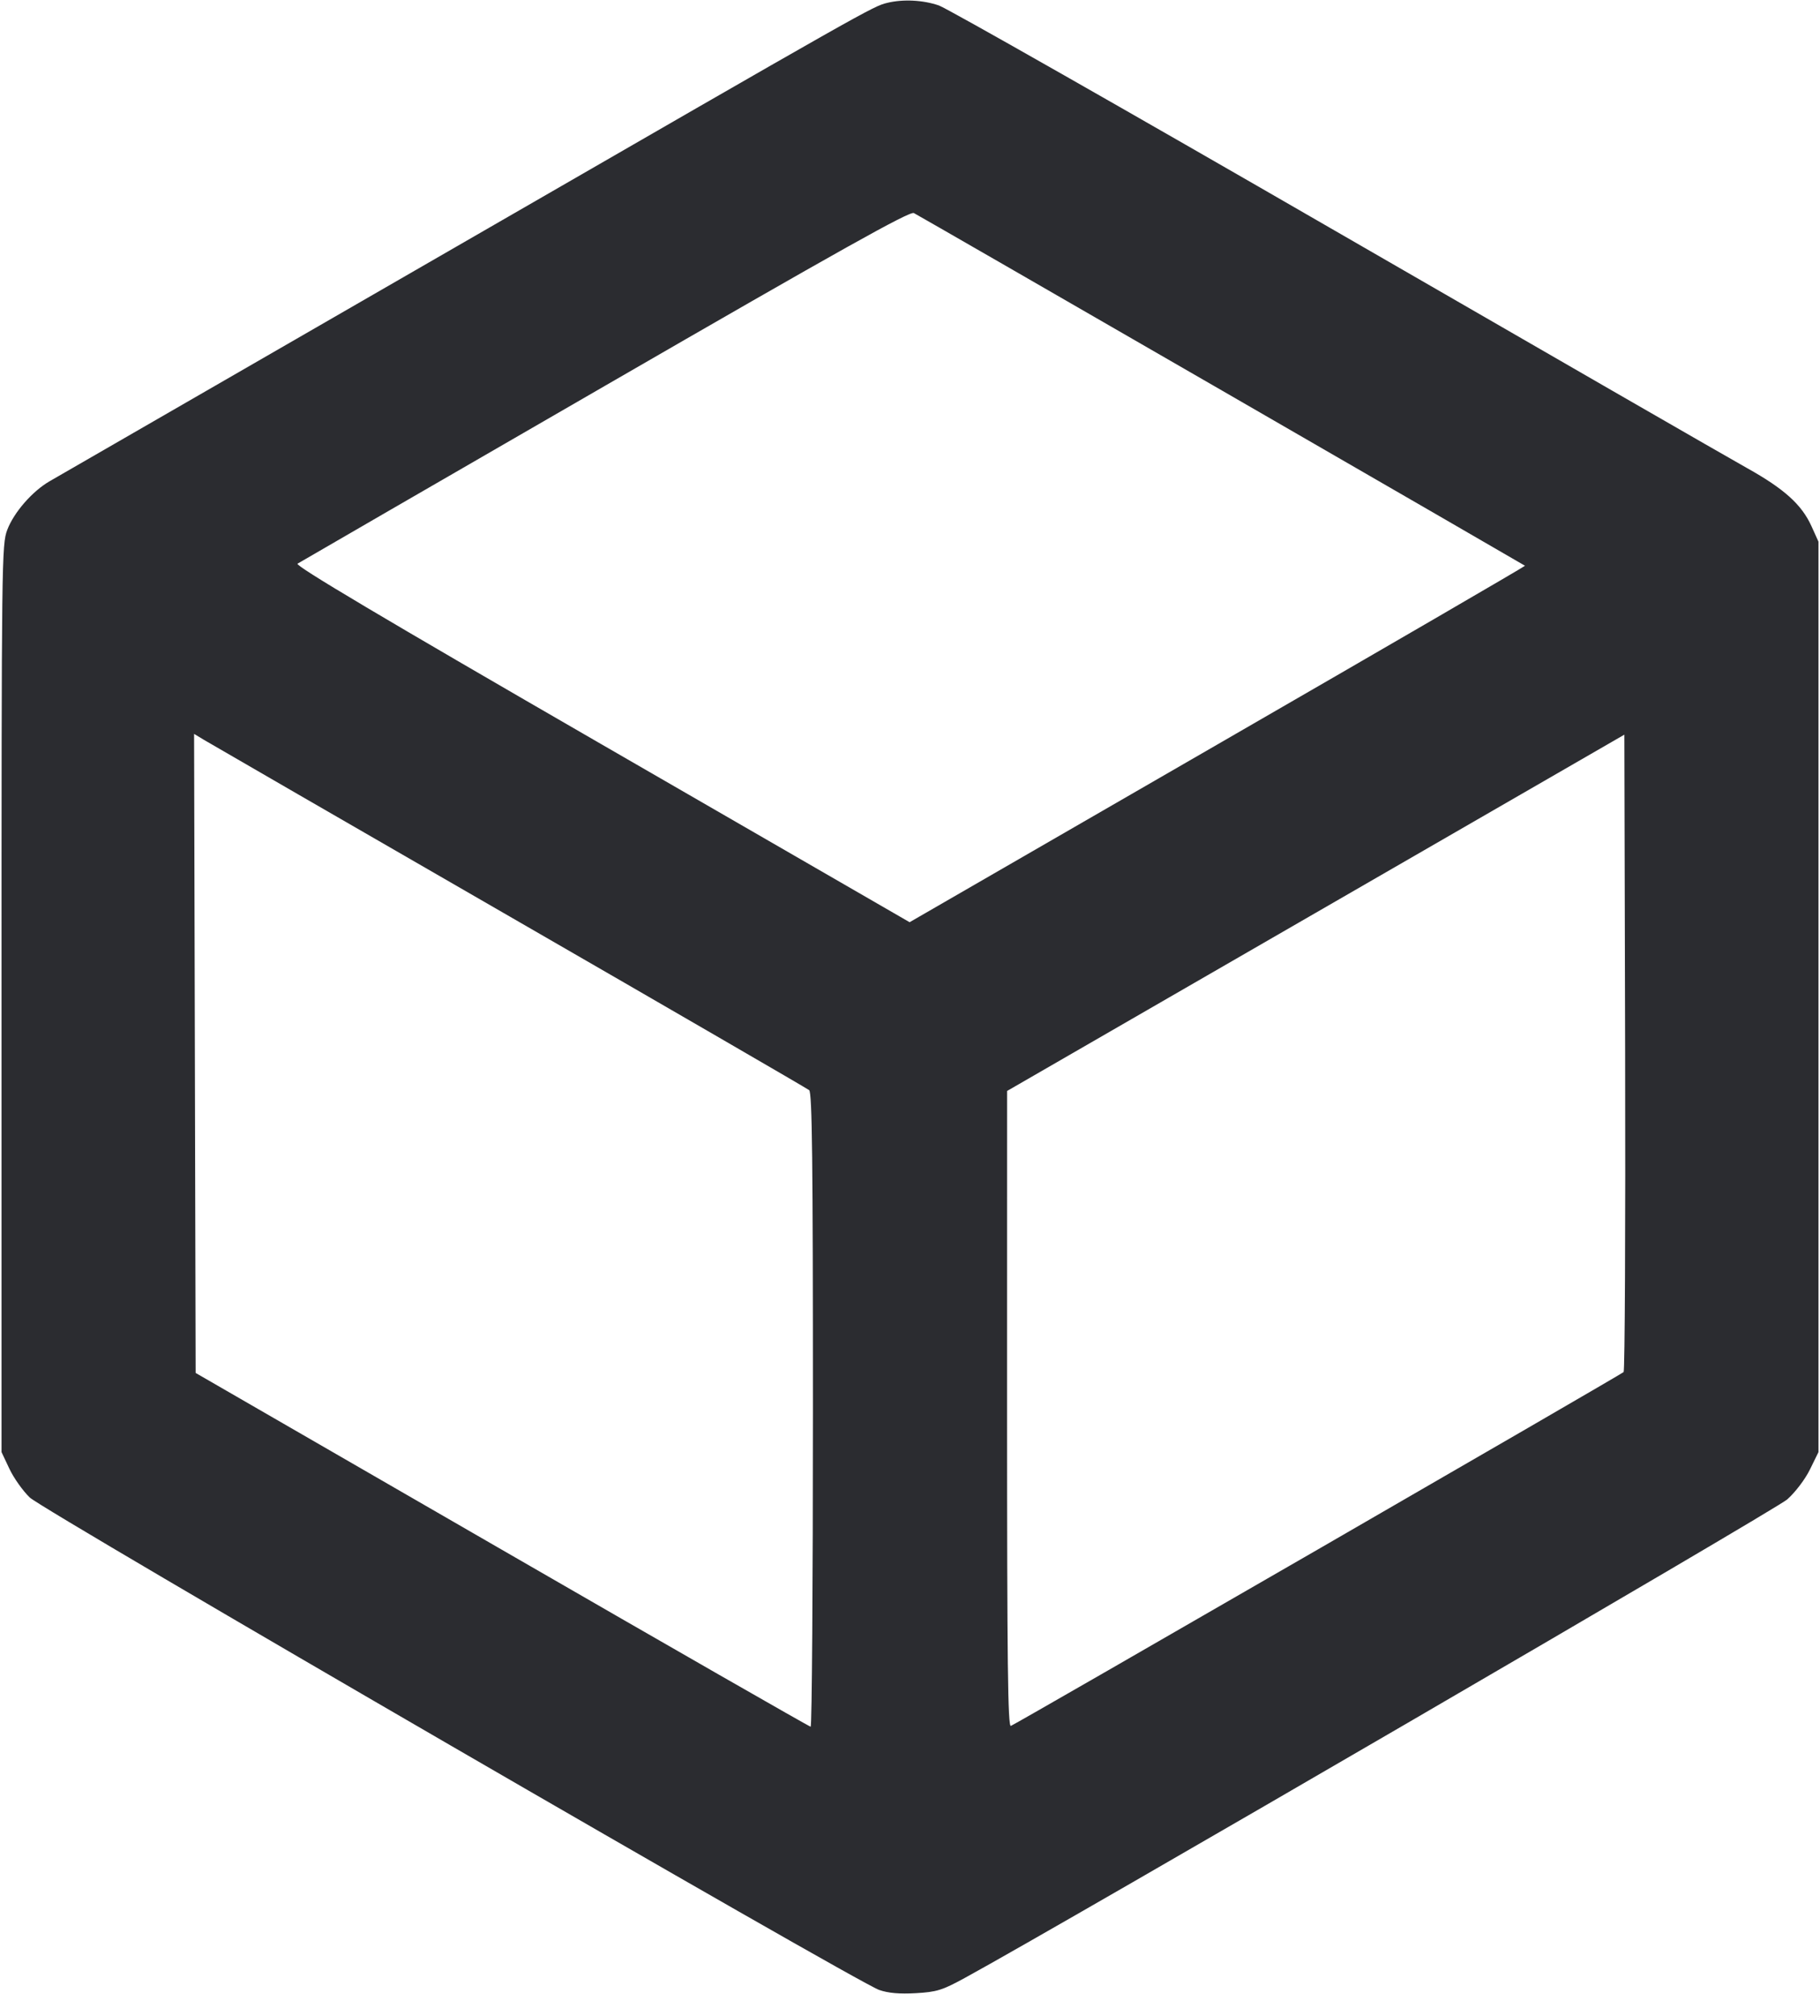 <svg width="56" height="62" viewBox="0 0 56 62" fill="none" xmlns="http://www.w3.org/2000/svg"><path d="M27.300 0.088 C 26.855 0.196,26.790 0.233,14.047 7.582 C 7.373 11.431,1.743 14.677,1.535 14.796 C 1.001 15.102,0.433 15.750,0.225 16.292 C 0.052 16.738,0.047 17.207,0.047 30.707 L 0.047 44.660 0.289 45.173 C 0.422 45.456,0.704 45.853,0.916 46.057 C 1.340 46.466,26.349 60.958,27.051 61.202 C 27.331 61.300,27.680 61.330,28.180 61.301 C 28.824 61.264,28.992 61.212,29.689 60.831 C 32.693 59.192,54.636 46.430,54.991 46.116 C 55.240 45.895,55.542 45.498,55.691 45.194 L 55.953 44.660 55.953 30.660 L 55.953 16.660 55.738 16.184 C 55.437 15.520,54.900 15.035,53.760 14.399 C 53.221 14.099,47.510 10.810,41.069 7.092 C 34.628 3.373,29.147 0.258,28.889 0.168 C 28.403 0.000,27.785 -0.031,27.300 0.088 M37.592 12.007 C 42.711 14.961,46.910 17.388,46.923 17.400 C 46.936 17.412,42.681 19.884,37.467 22.892 L 27.988 28.363 18.506 22.890 C 11.772 19.003,9.061 17.393,9.155 17.336 C 9.227 17.291,13.487 14.828,18.620 11.863 C 25.874 7.672,27.990 6.489,28.119 6.553 C 28.209 6.598,32.472 9.052,37.592 12.007 M15.680 28.186 C 20.685 31.072,24.832 33.476,24.897 33.528 C 24.989 33.603,25.013 35.684,25.013 43.365 C 25.013 48.723,24.982 53.107,24.943 53.106 C 24.905 53.106,20.631 50.658,15.447 47.666 L 6.020 42.226 5.996 32.398 L 5.972 22.571 6.276 22.755 C 6.443 22.856,10.675 25.300,15.680 28.186 M49.957 42.199 C 49.874 42.280,31.278 53.015,31.104 53.081 C 31.010 53.118,30.987 51.175,30.987 43.340 L 30.988 33.553 40.484 28.074 L 49.980 22.595 50.004 32.362 C 50.017 37.734,49.996 42.161,49.957 42.199 " fill="#2B2C30" stroke="none" fill-rule="evenodd"></path></svg>